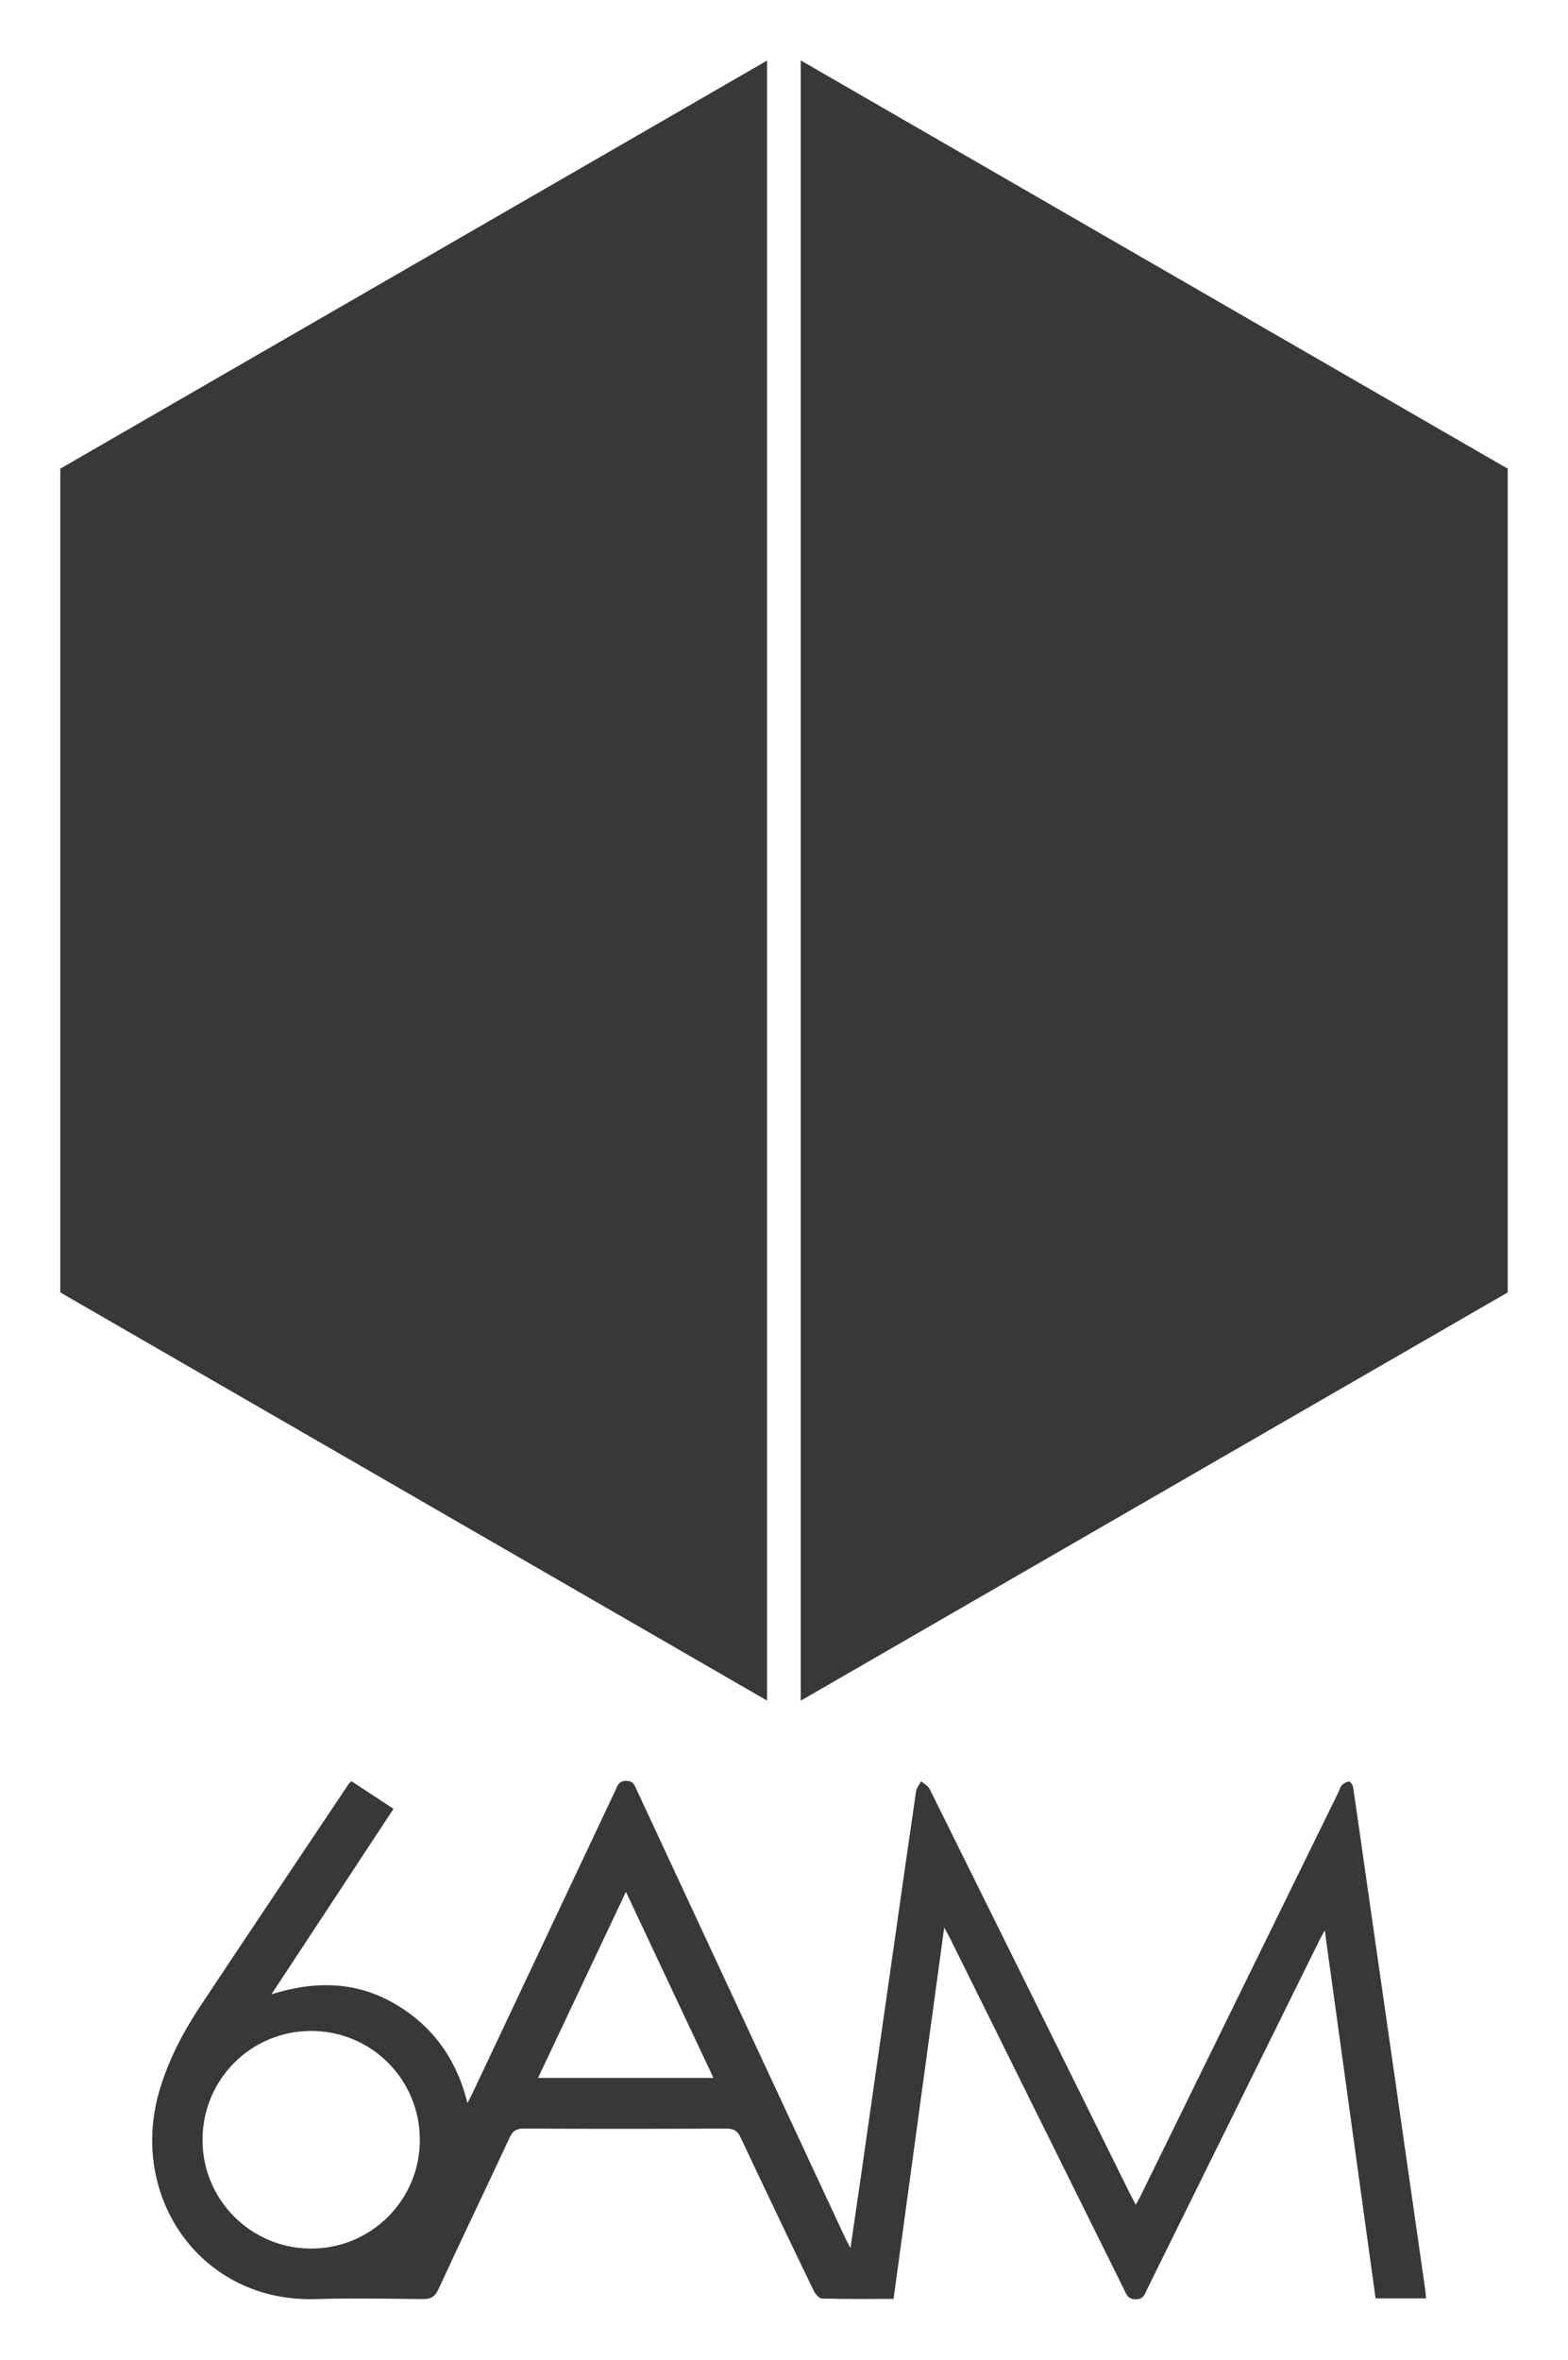 <?xml version="1.0" encoding="utf-8"?>
<!-- Generator: Adobe Illustrator 23.0.1, SVG Export Plug-In . SVG Version: 6.00 Build 0)  -->
<svg version="1.1" id="Layer_1" xmlns="http://www.w3.org/2000/svg" xmlns:xlink="http://www.w3.org/1999/xlink" x="0px" y="0px"
	 viewBox="0 0 25.96 39.06" style="enable-background:new 0 0 25.96 39.06;" xml:space="preserve">
<style type="text/css">
	.st0{fill:#383739;}
</style>
<polygon class="st0" points="12.699,1.003 0.998,7.758 0.998,21.393 12.699,28.149 "/>
<polygon class="st0" points="13.257,1 13.257,28.151 24.962,21.393 24.962,7.758 "/>
<path class="st0" d="M5.817,29.483c0.232,0.151,0.456,0.299,0.698,0.458
	C5.845,30.957,5.181,31.966,4.494,33.011c0.729-0.229,1.409-0.213,2.046,0.16
	c0.622,0.364,1.017,0.908,1.2,1.641c0.039-0.077,0.064-0.123,0.086-0.171
	c0.787-1.667,1.574-3.335,2.361-5.002c0.036-0.077,0.054-0.159,0.177-0.161
	c0.125-0.002,0.144,0.079,0.18,0.156c1.142,2.455,2.285,4.91,3.428,7.365
	c0.027,0.058,0.057,0.115,0.108,0.215c0.057-0.387,0.107-0.727,0.156-1.067
	c0.184-1.286,0.368-2.573,0.552-3.859c0.125-0.878,0.249-1.756,0.378-2.633
	c0.009-0.06,0.055-0.114,0.084-0.17c0.049,0.043,0.115,0.076,0.142,0.13
	c1.106,2.228,2.209,4.459,3.312,6.689c0.029,0.058,0.06,0.114,0.1,0.192
	c0.039-0.071,0.068-0.122,0.092-0.173c1.091-2.224,2.181-4.449,3.271-6.673
	c0.016-0.035,0.025-0.078,0.052-0.103c0.031-0.029,0.078-0.056,0.118-0.056
	c0.022,0.001,0.059,0.056,0.065,0.091c0.081,0.544,0.157,1.089,0.235,1.635
	c0.17,1.188,0.341,2.376,0.512,3.565c0.151,1.047,0.3,2.093,0.45,3.139
	c0.005,0.038,0.006,0.076,0.01,0.123h-0.835
	c-0.278-2.012-0.556-4.028-0.841-6.09c-0.044,0.08-0.071,0.126-0.094,0.174
	c-0.949,1.92-1.896,3.84-2.845,5.76c-0.038,0.077-0.054,0.17-0.188,0.172
	c-0.138,0.002-0.16-0.091-0.202-0.175c-0.958-1.933-1.917-3.866-2.875-5.8
	c-0.023-0.047-0.05-0.092-0.097-0.178c-0.283,2.073-0.56,4.103-0.838,6.146
	c-0.405,0-0.795,0.005-1.186-0.006c-0.048-0.001-0.11-0.077-0.137-0.131
	c-0.407-0.843-0.811-1.687-1.209-2.534c-0.053-0.111-0.114-0.148-0.236-0.148
	c-1.119,0.005-2.238,0.006-3.358,0c-0.125-0.001-0.181,0.044-0.232,0.152
	c-0.39,0.839-0.792,1.672-1.179,2.511c-0.06,0.128-0.13,0.161-0.262,0.159
	c-0.59-0.006-1.181-0.017-1.77,0c-1.889,0.06-3.101-1.679-2.587-3.445
	c0.149-0.509,0.391-0.971,0.681-1.408c0.813-1.226,1.634-2.447,2.451-3.669
	C5.779,29.52,5.793,29.509,5.817,29.483 M5.152,33.618
	c-0.995,0-1.795,0.798-1.799,1.797c-0.004,0.994,0.797,1.801,1.791,1.805
	c1.001,0.004,1.81-0.804,1.807-1.805C6.947,34.417,6.147,33.618,5.152,33.618
	 M8.908,34.395h2.904c-0.484-1.029-0.959-2.039-1.449-3.08
	C9.868,32.363,9.39,33.374,8.908,34.395"/>
</svg>
